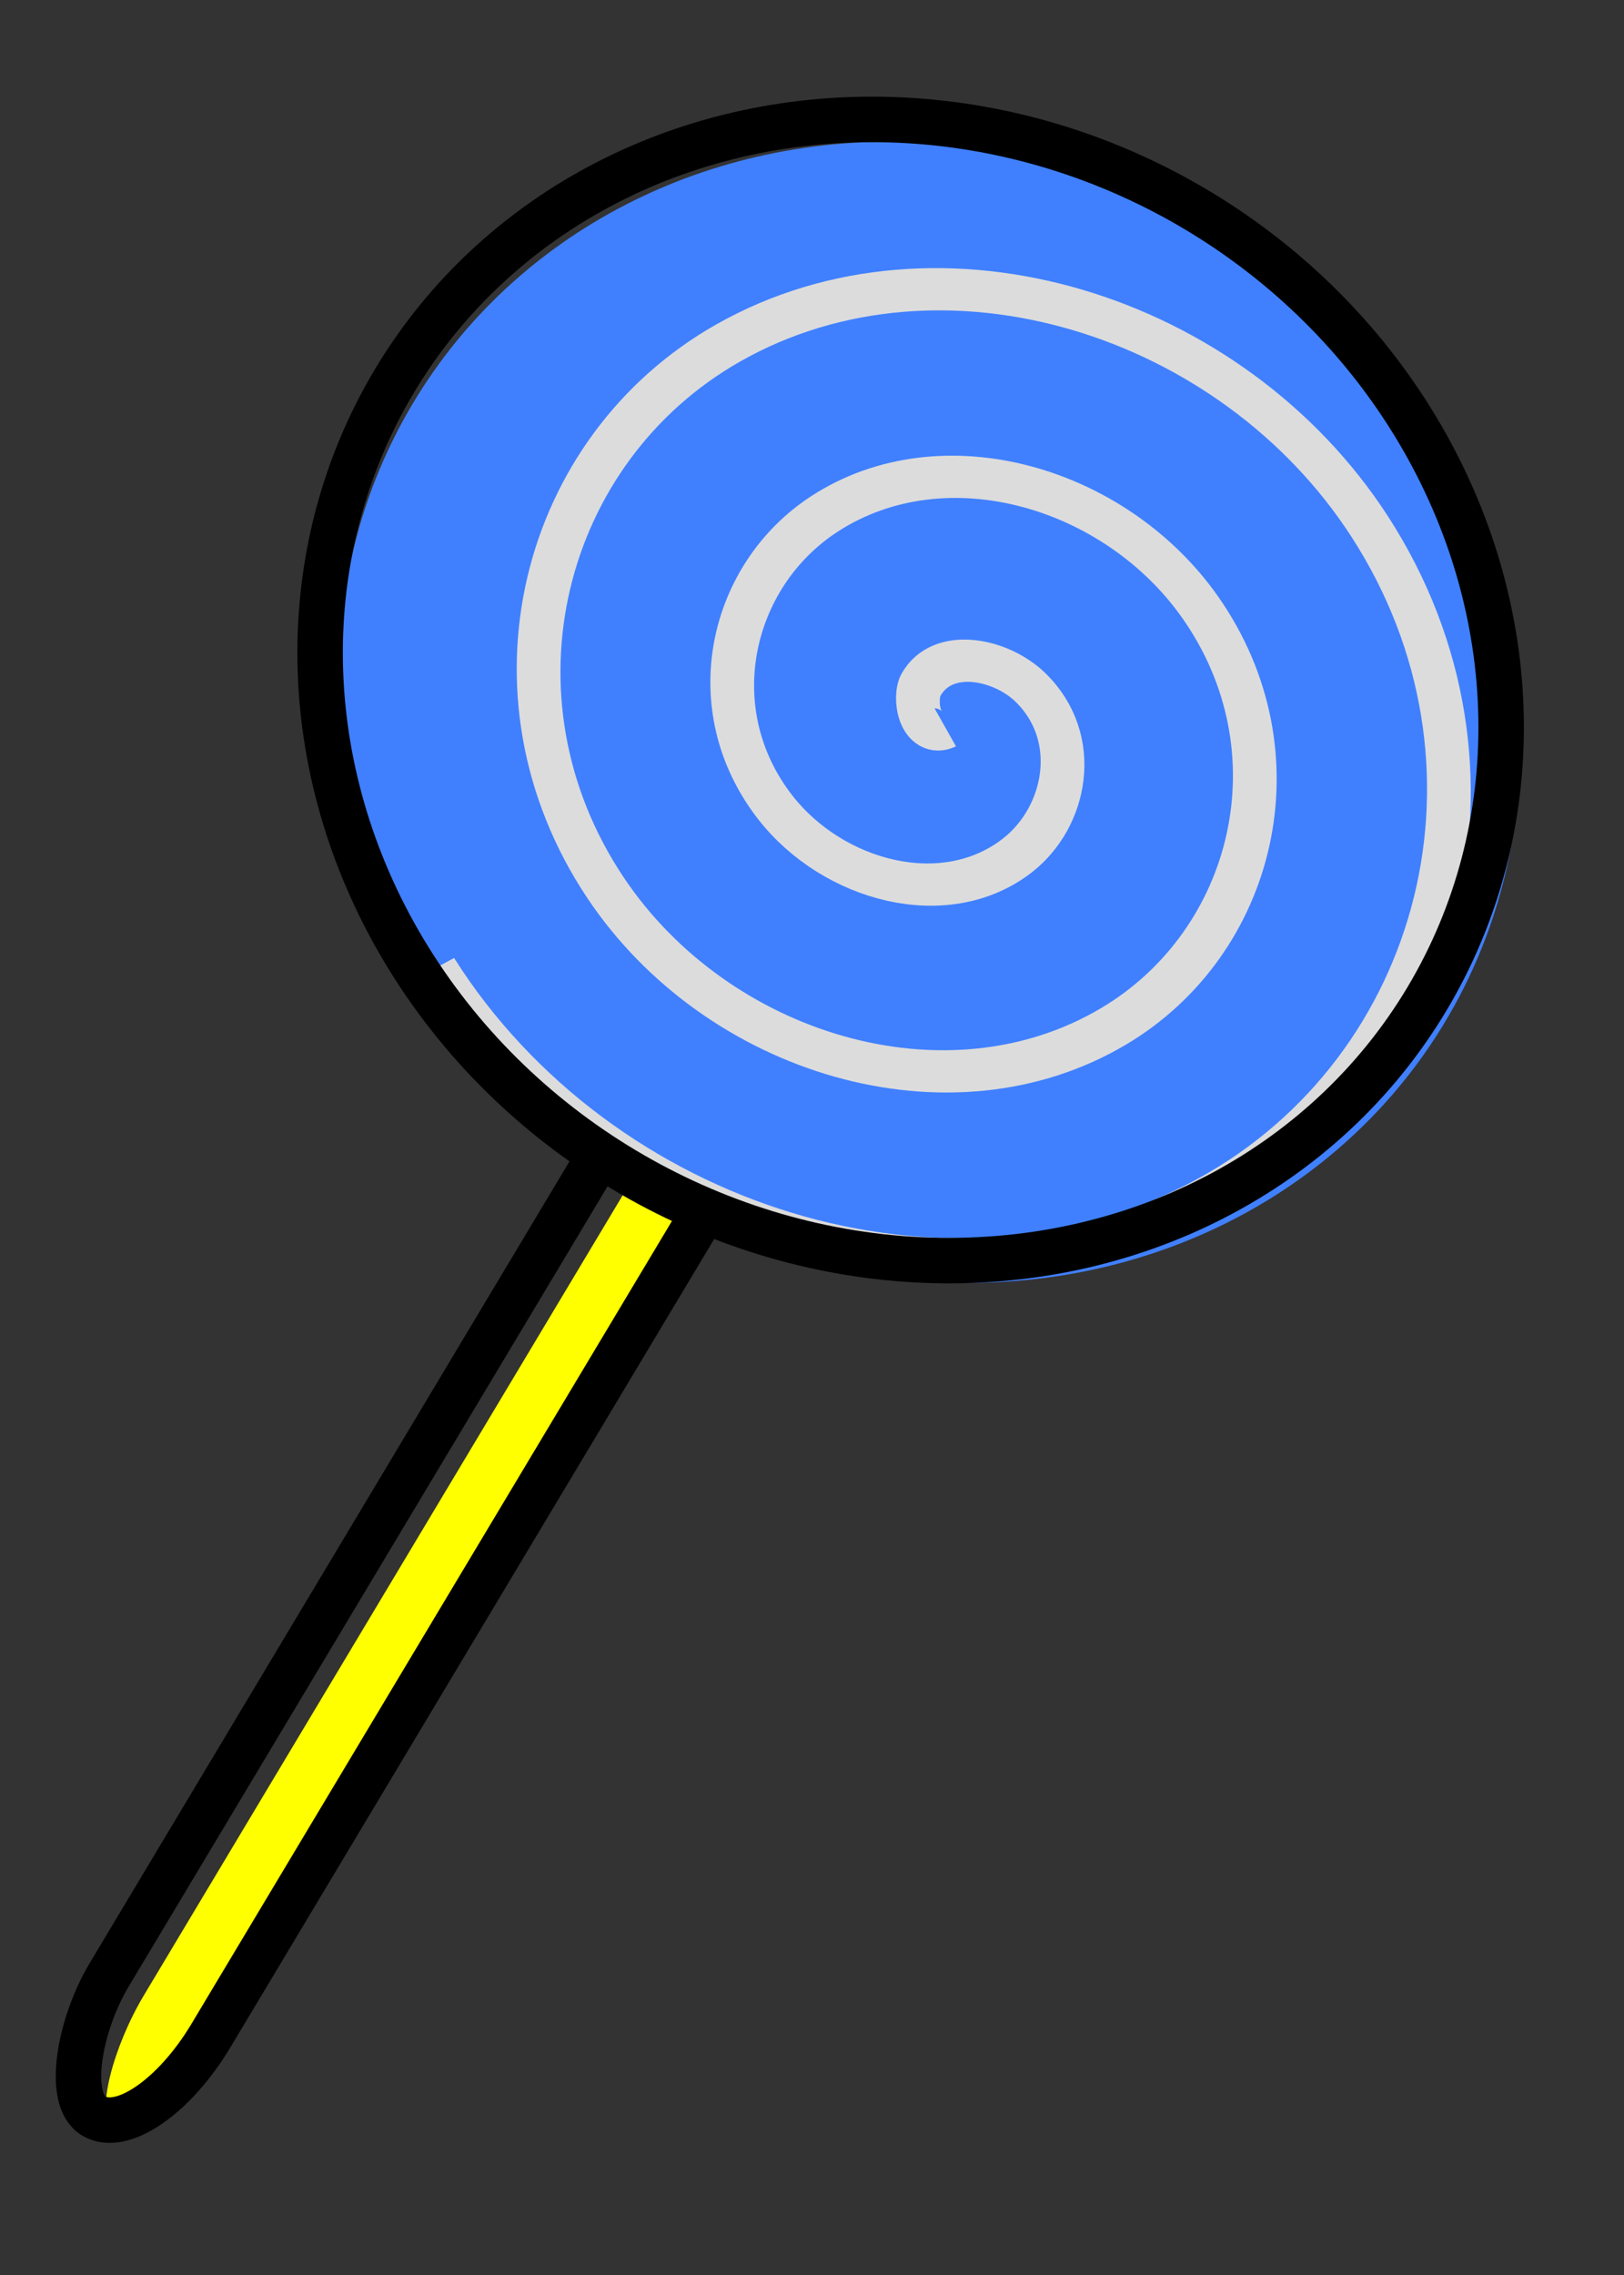 <?xml version="1.0" encoding="UTF-8" standalone="no"?>
<!-- Created with Inkscape (http://www.inkscape.org/) -->

<svg
   xmlns:dc="http://purl.org/dc/elements/1.1/"
   xmlns:cc="http://creativecommons.org/ns#"
   xmlns:rdf="http://www.w3.org/1999/02/22-rdf-syntax-ns#"
   xmlns:svg="http://www.w3.org/2000/svg"
   xmlns="http://www.w3.org/2000/svg"
   xmlns:sodipodi="http://sodipodi.sourceforge.net/DTD/sodipodi-0.dtd"
   xmlns:inkscape="http://www.inkscape.org/namespaces/inkscape"
   width="100mm"
   height="140mm"
   viewBox="0 0 100 140"
   version="1.1"
   id="svg8"
   inkscape:version="0.92.1 r"
   sodipodi:docname="lollipop-0-20.svg">
  <rect x="0" y="0" width="100" height="140" fill="#333333" stroke="none"/>
  <defs
     id="defs2" />
  <sodipodi:namedview
     id="base"
     pagecolor="#ffffff"
     bordercolor="#666666"
     borderopacity="1.0"
     inkscape:pageopacity="0.0"
     inkscape:pageshadow="2"
     inkscape:zoom="0.7"
     inkscape:cx="479.86158"
     inkscape:cy="121.33296"
     inkscape:document-units="mm"
     inkscape:current-layer="layer1"
     showgrid="true"
     inkscape:window-width="1920"
     inkscape:window-height="971"
     inkscape:window-x="0"
     inkscape:window-y="31"
     inkscape:window-maximized="1">
    <inkscape:grid
       type="xygrid"
       id="grid4485" />
  </sodipodi:namedview>
  <g
     inkscape:label="Layer 1"
     inkscape:groupmode="layer"
     id="layer1"
     transform="translate(0,-157)">
    <rect
       style="fill:#ffff00;fill-opacity:1;stroke:none;stroke-width:2.735;stroke-linecap:round;stroke-linejoin:round;stroke-miterlimit:4;stroke-dasharray:none;stroke-opacity:1"
       id="rect4534"
       width="5.222"
       height="76.729"
       x="151.347"
       y="166.715"
       ry="7.938"
       transform="rotate(30.915)" />
    <rect
       style="fill:none;fill-opacity:1;stroke:#000000;stroke-width:2.8;stroke-linecap:round;stroke-linejoin:round;stroke-miterlimit:4;stroke-dasharray:none;stroke-opacity:1"
       id="rect4534-6"
       width="7.298"
       height="76.896"
       x="148.865"
       y="166.549"
       ry="7.955"
       transform="rotate(30.915)" />
    <ellipse
       style="fill:#4080ff;fill-opacity:1;stroke:none;stroke-width:2.8;stroke-linecap:round;stroke-linejoin:round;stroke-miterlimit:4;stroke-dasharray:none;stroke-opacity:1"
       id="path4515"
       cx="152.269"
       cy="142.903"
       rx="37.042"
       ry="34.396"
       transform="rotate(30.915)" />
    <path
       sodipodi:type="spiral"
       style="fill:none;fill-rule:evenodd;stroke:#dcdcdc;stroke-width:1.424;stroke-miterlimit:4;stroke-dasharray:none;stroke-opacity:1"
       id="path4517"
       sodipodi:cx="111.125"
       sodipodi:cy="69.458336"
       sodipodi:expansion="1"
       sodipodi:revolution="3"
       sodipodi:radius="19.079374"
       sodipodi:argument="-18.261553"
       sodipodi:t0="0"
       d="m 111.125,69.458 c 0.796,0.531 -0.323,1.335 -0.882,1.323 -1.516,-0.032 -2.121,-1.844 -1.764,-3.087 0.639,-2.222 3.296,-2.999 5.292,-2.205 2.929,1.166 3.899,4.766 2.646,7.497 -1.67,3.64 -6.241,4.807 -9.701,3.087 -4.354,-2.165 -5.719,-7.72 -3.528,-11.906 2.654,-5.07 9.2,-6.634 14.111,-3.969 5.787,3.141 7.551,10.681 4.41,16.316 -3.627,6.505 -12.163,8.469 -18.521,4.851 -7.224,-4.111 -9.387,-13.646 -5.292,-20.726 4.595,-7.943 15.128,-10.306 22.931,-5.733 8.662,5.077 11.226,16.611 6.174,25.135"
       transform="matrix(-0.851,1.563,-1.688,-0.945,270.015,93.703)" />
    <ellipse
       style="fill:none;fill-opacity:1;stroke:#000000;stroke-width:2.8;stroke-linecap:round;stroke-linejoin:round;stroke-miterlimit:4;stroke-dasharray:none;stroke-opacity:1"
       id="path4515-3"
       cx="150.584"
       cy="142.316"
       rx="37.042"
       ry="34.396"
       transform="rotate(30.915)" />
  </g>
</svg>
